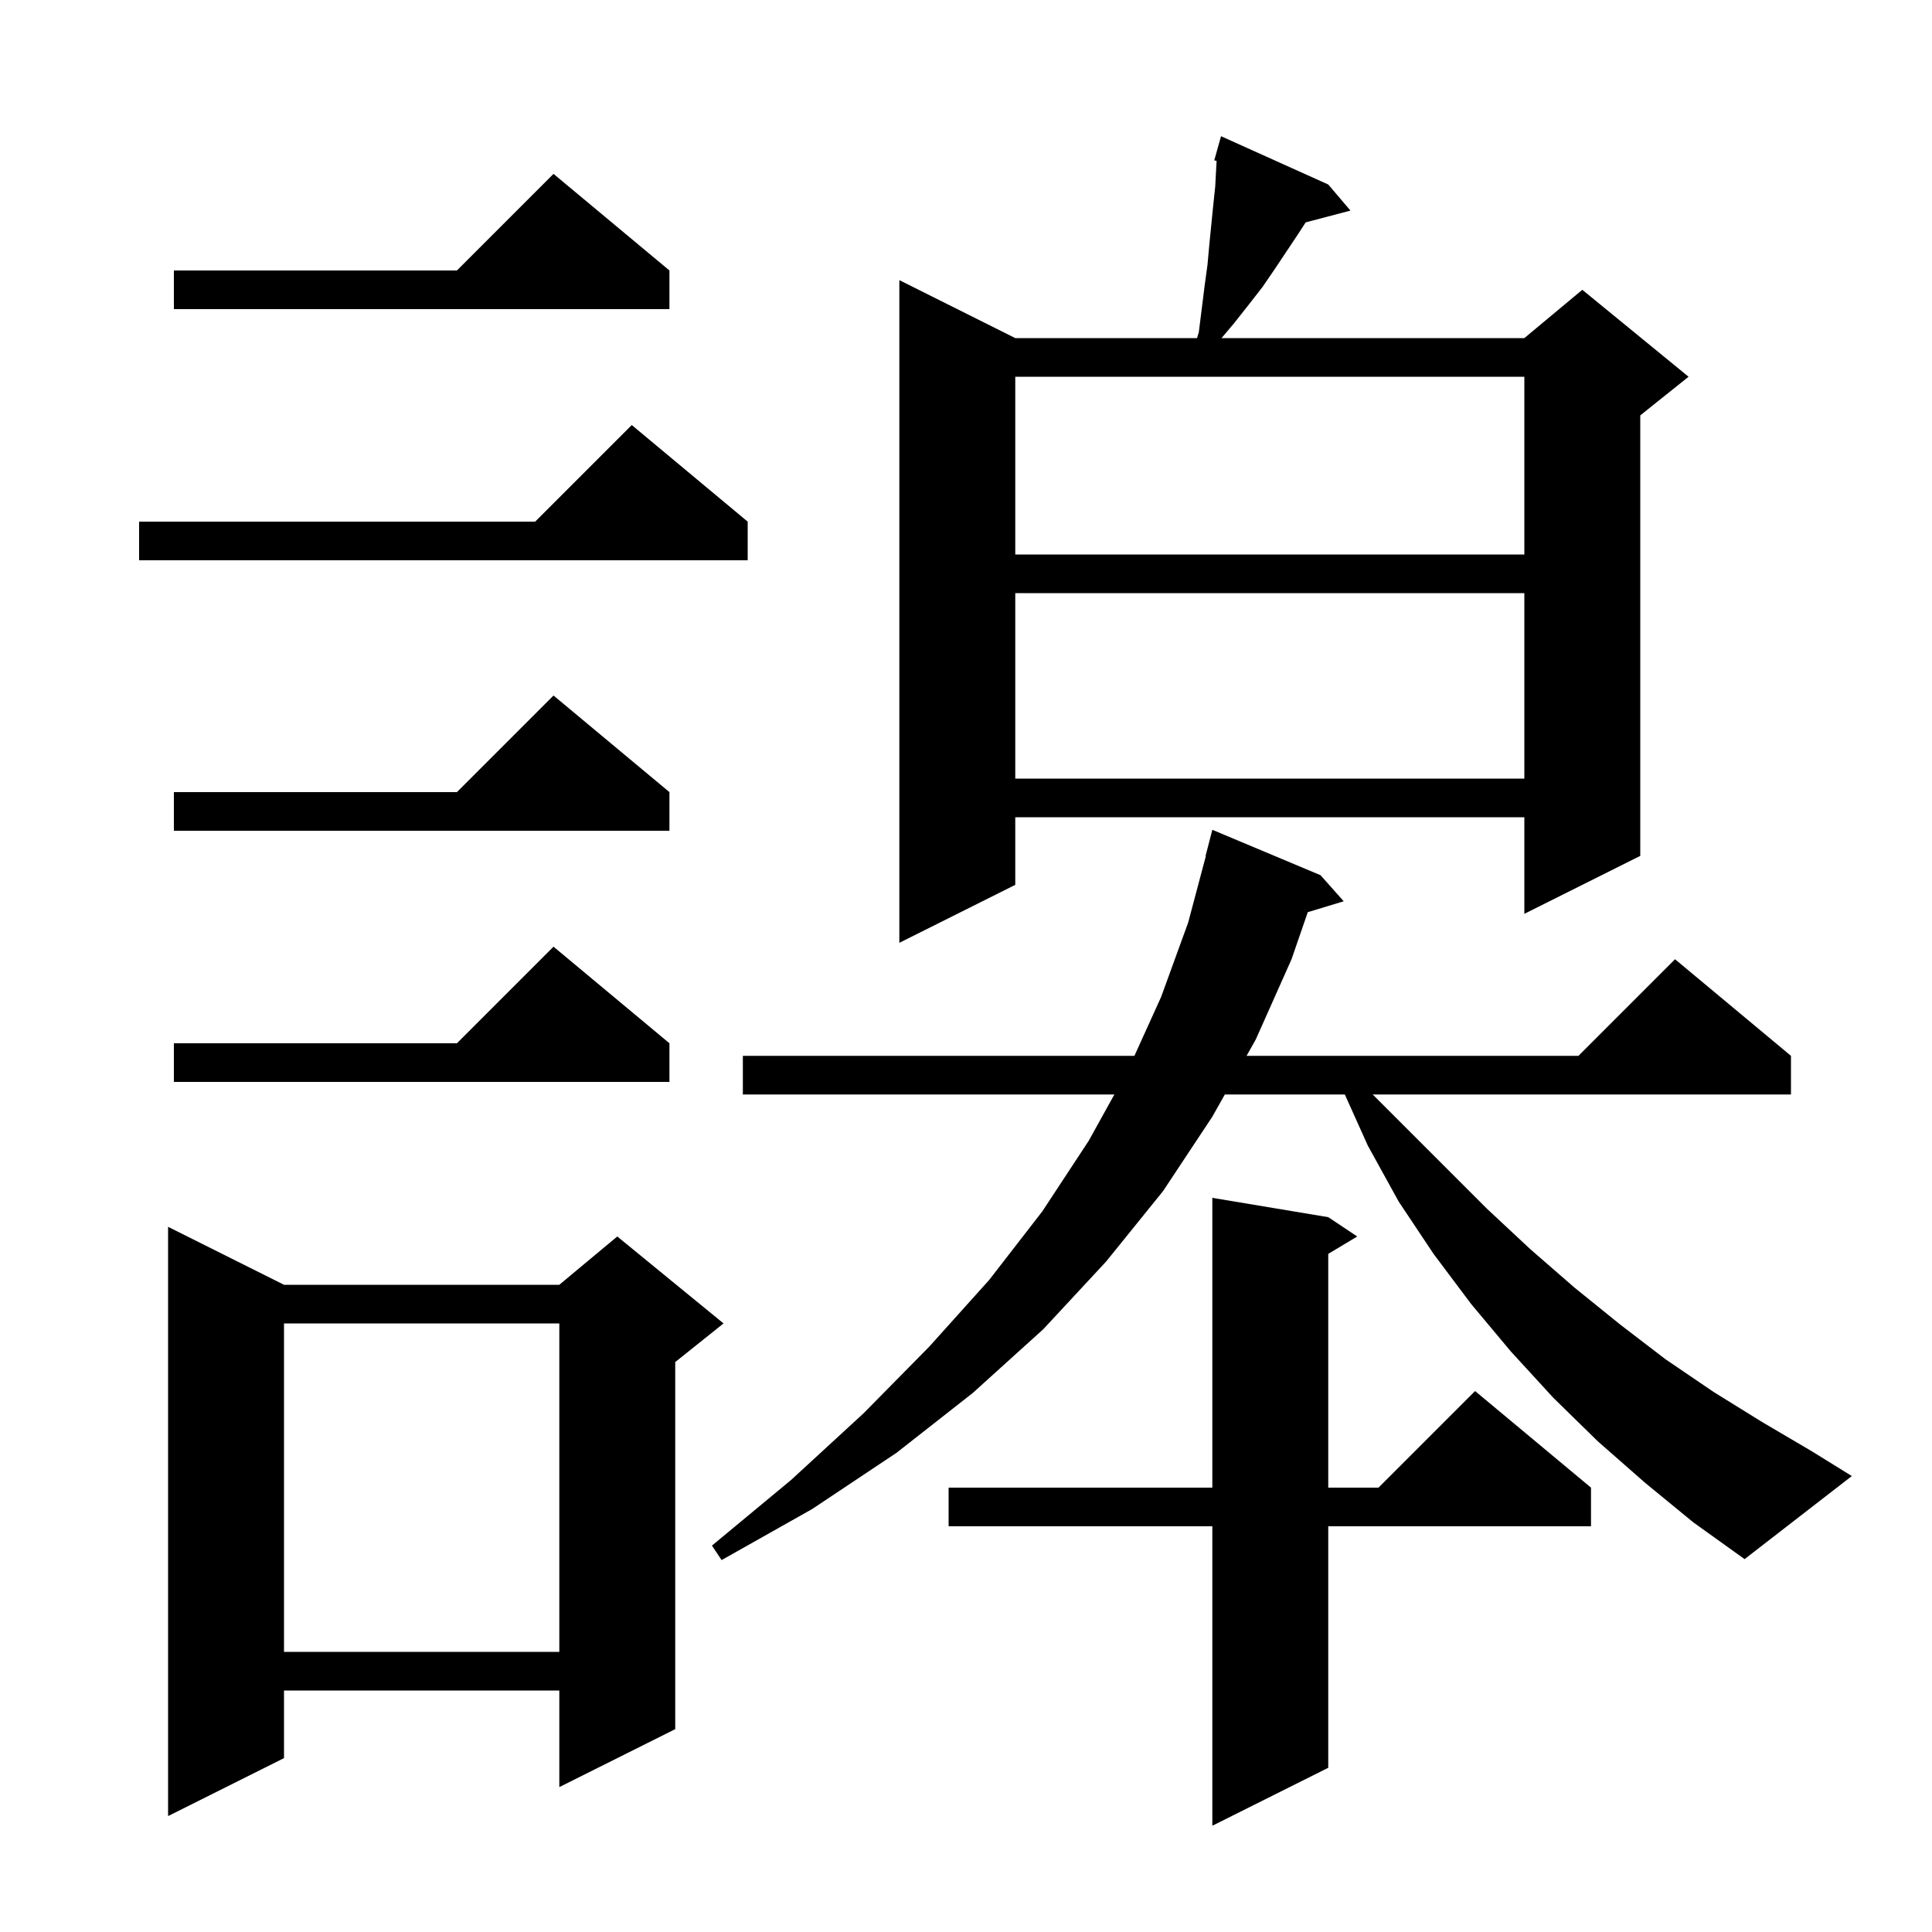 <svg xmlns="http://www.w3.org/2000/svg" xmlns:xlink="http://www.w3.org/1999/xlink" version="1.1" baseProfile="full" viewBox="0 0 200 200" width="200" height="200">
<g fill="black">
<path d="M 137.5 126.0 L 140.5 128.0 L 137.5 129.8 L 137.5 154.0 L 142.7 154.0 L 152.7 144.0 L 164.7 154.0 L 164.7 158.0 L 137.5 158.0 L 137.5 183.0 L 125.5 189.0 L 125.5 158.0 L 98.2 158.0 L 98.2 154.0 L 125.5 154.0 L 125.5 124.0 Z M 29.4 133.0 L 57.9 133.0 L 63.9 128.0 L 74.9 137.0 L 69.9 141.0 L 69.9 179.0 L 57.9 185.0 L 57.9 175.0 L 29.4 175.0 L 29.4 182.0 L 17.4 188.0 L 17.4 127.0 Z M 29.4 137.0 L 29.4 171.0 L 57.9 171.0 L 57.9 137.0 Z M 170.3 153.5 L 165.4 149.2 L 160.8 144.7 L 156.4 139.9 L 152.3 135.0 L 148.4 129.8 L 144.8 124.4 L 141.6 118.6 L 139.215 113.3 L 126.794 113.3 L 125.5 115.6 L 120.4 123.3 L 114.5 130.6 L 108.0 137.6 L 100.7 144.2 L 92.8 150.4 L 84.1 156.2 L 74.7 161.5 L 73.7 160.0 L 81.9 153.2 L 89.4 146.3 L 96.2 139.4 L 102.4 132.5 L 107.9 125.4 L 112.7 118.1 L 115.359 113.3 L 76.9 113.3 L 76.9 109.3 L 117.435 109.3 L 120.2 103.2 L 123.0 95.5 L 124.833 88.605 L 124.8 88.6 L 125.5 85.9 L 136.7 90.6 L 139.1 93.3 L 135.38 94.429 L 133.7 99.3 L 130.0 107.6 L 129.044 109.3 L 163.4 109.3 L 173.4 99.3 L 185.4 109.3 L 185.4 113.3 L 142.1 113.3 L 153.9 125.1 L 158.4 129.3 L 163.0 133.3 L 167.7 137.1 L 172.4 140.7 L 177.4 144.1 L 182.4 147.2 L 187.5 150.2 L 191.7 152.8 L 180.6 161.4 L 175.3 157.6 Z M 69.3 108.0 L 69.3 112.0 L 18.0 112.0 L 18.0 108.0 L 47.3 108.0 L 57.3 98.0 Z M 137.5 19.1 L 139.8 21.8 L 135.163 23.02 L 134.4 24.2 L 132.0 27.8 L 130.7 29.7 L 129.3 31.5 L 127.8 33.4 L 126.453 35.0 L 157.8 35.0 L 163.8 30.0 L 174.8 39.0 L 169.8 43.0 L 169.8 88.6 L 157.8 94.6 L 157.8 84.6 L 105.1 84.6 L 105.1 91.6 L 93.1 97.6 L 93.1 29.0 L 105.1 35.0 L 123.917 35.0 L 124.1 34.4 L 124.7 29.6 L 125.0 27.4 L 125.2 25.2 L 125.6 21.2 L 125.8 19.3 L 125.9 17.4 L 125.944 16.652 L 125.7 16.6 L 126.4 14.1 Z M 69.3 82.0 L 69.3 86.0 L 18.0 86.0 L 18.0 82.0 L 47.3 82.0 L 57.3 72.0 Z M 105.1 61.4 L 105.1 80.6 L 157.8 80.6 L 157.8 61.4 Z M 77.4 54.0 L 77.4 58.0 L 14.4 58.0 L 14.4 54.0 L 55.4 54.0 L 65.4 44.0 Z M 105.1 39.0 L 105.1 57.4 L 157.8 57.4 L 157.8 39.0 Z M 69.3 28.0 L 69.3 32.0 L 18.0 32.0 L 18.0 28.0 L 47.3 28.0 L 57.3 18.0 Z " />
</g>
</svg>
